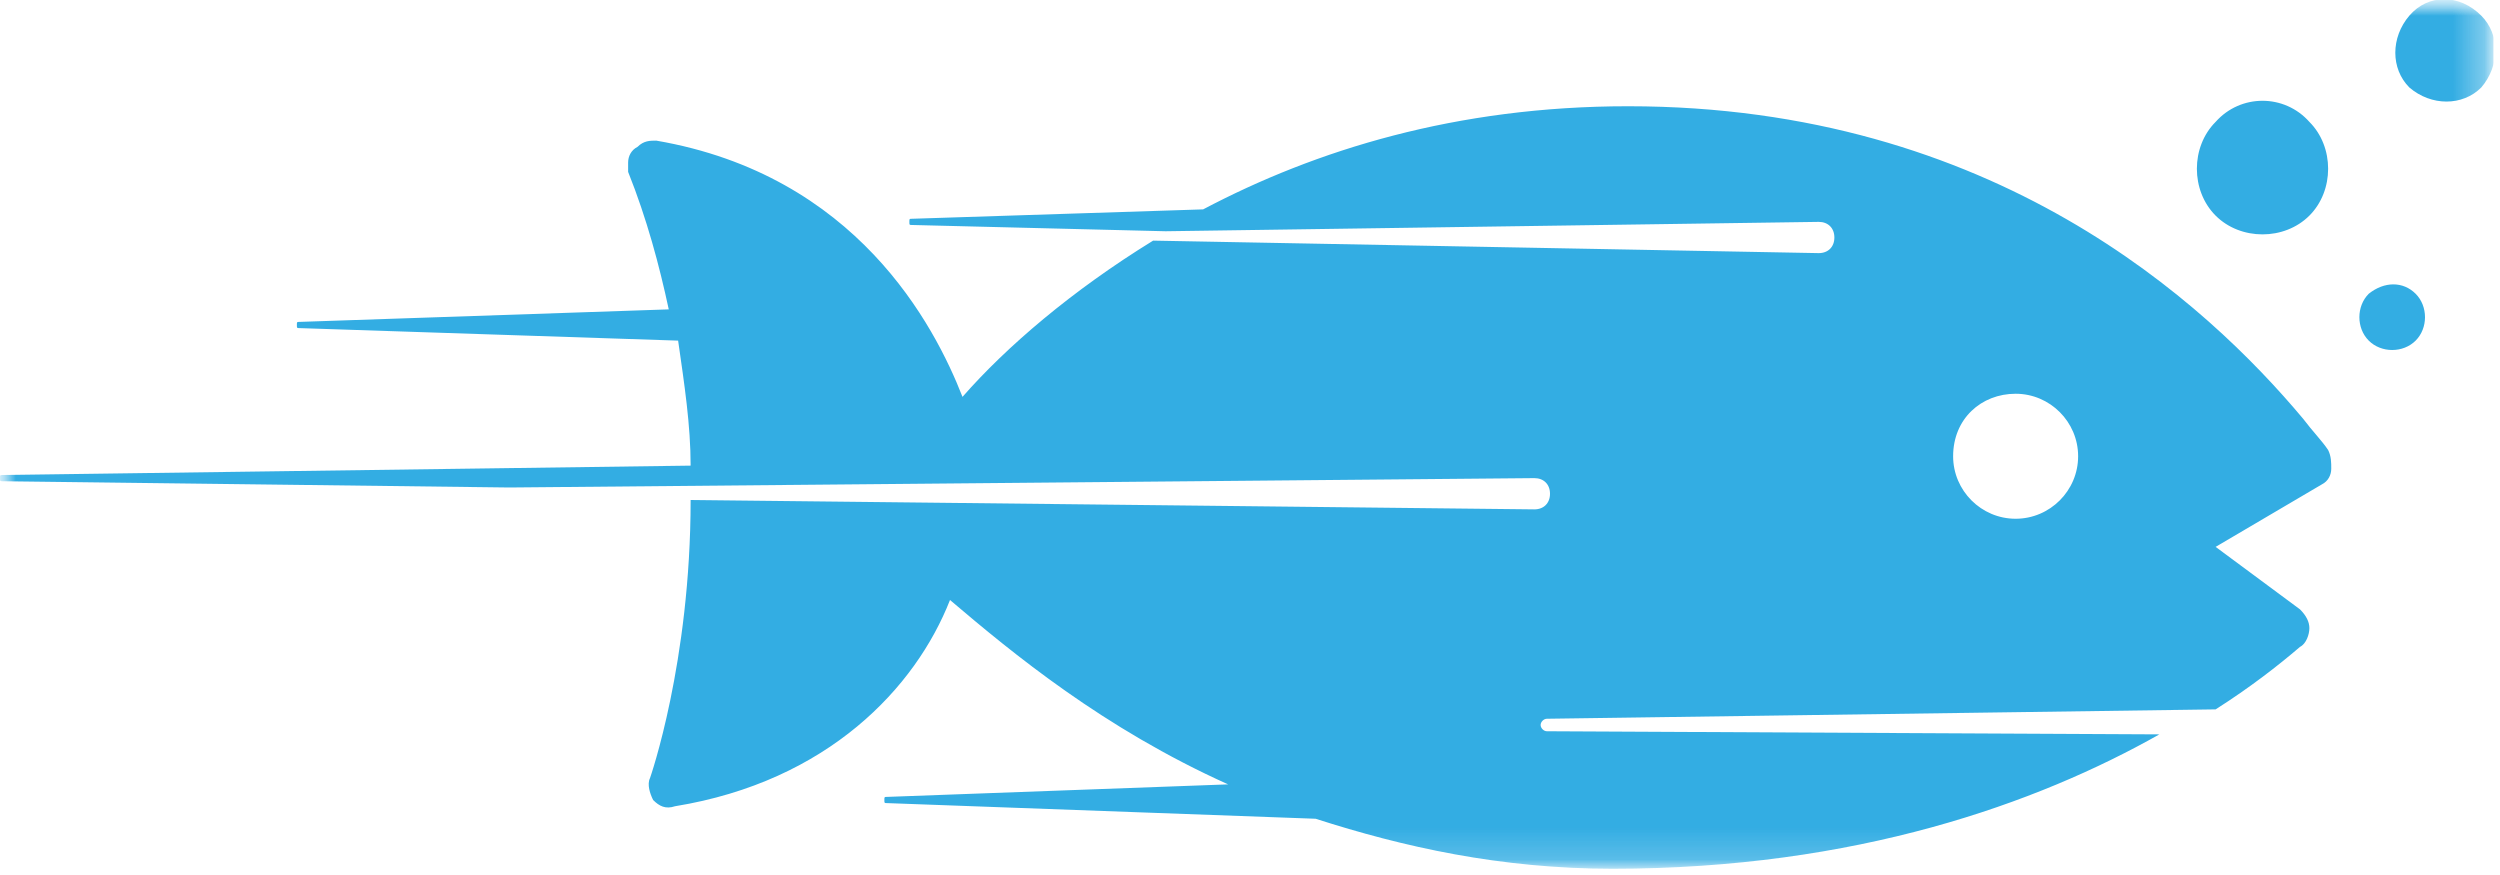 <svg width="80" height="28" viewBox="0 0 80 28" fill="none" xmlns="http://www.w3.org/2000/svg">
<g clip-path="url(#clip0_459_225)">
<mask id="mask0_459_225" style="mask-type:luminance" maskUnits="userSpaceOnUse" x="0" y="0" width="80" height="28">
<path d="M79.8 0H0V27.9H79.8V0Z" fill="white"/>
</mask>
<g mask="url(#mask0_459_225)">
<mask id="mask1_459_225" style="mask-type:luminance" maskUnits="userSpaceOnUse" x="0" y="0" width="80" height="28">
<path d="M79.8 0H0V27.9H79.8V0Z" fill="white"/>
</mask>
<g mask="url(#mask1_459_225)">
<path d="M77.3 9.4C77.7 9.8 77.7 10.5 77.3 10.9C76.9 11.3 76.2 11.3 75.8 10.9C75.4 10.5 75.4 9.8 75.8 9.4C76.3 9 76.9 9 77.3 9.4ZM49.5 23.4C49.4 23.4 49.3 23.3 49.3 23.2C49.3 23.1 49.4 23 49.5 23L70.9 22.7C72 22 72.9 21.3 73.6 20.7C73.8 20.6 73.9 20.3 73.9 20.1C73.9 19.9 73.8 19.7 73.6 19.5L70.9 17.5L74.3 15.5C74.5 15.4 74.6 15.2 74.6 15C74.6 14.8 74.6 14.6 74.5 14.4C74.3 14.1 74 13.8 73.7 13.4C70.6 9.7 63.8 3.4 52.1 3.4C46.6 3.4 42.1 4.8 38.5 6.7L29.2 7C29.1 7 29.1 7 29.1 7.1C29.1 7.2 29.1 7.2 29.2 7.2L37.3 7.4L58.2 7.1C58.5 7.1 58.7 7.3 58.7 7.6C58.7 7.9 58.5 8.1 58.2 8.1L36.9 7.7C34.3 9.3 32.2 11.1 30.8 12.7C29.9 10.4 27.4 5.6 21 4.5C20.8 4.5 20.6 4.5 20.4 4.7C20.2 4.8 20.1 5 20.1 5.2C20.1 5.3 20.1 5.4 20.1 5.5C20.7 7 21.1 8.5 21.4 9.9L9.6 10.3C9.5 10.3 9.5 10.3 9.5 10.4C9.5 10.5 9.5 10.5 9.6 10.5L21.7 10.9C21.9 12.3 22.1 13.6 22.1 14.9L0.1 15.2C0 15.2 0 15.2 0 15.3C0 15.4 0 15.4 0.1 15.4L16.3 15.6L49.1 15.3C49.4 15.3 49.6 15.5 49.6 15.8C49.6 16.1 49.4 16.3 49.1 16.3L22.1 16C22.1 21.2 20.8 24.9 20.8 24.9C20.7 25.1 20.8 25.4 20.9 25.6C21.1 25.8 21.3 25.9 21.6 25.8C26.5 25 29.3 22 30.4 19.2C32.4 20.9 35.3 23.3 39.3 25.1L28.4 25.5C28.3 25.5 28.3 25.5 28.3 25.6C28.3 25.7 28.3 25.7 28.4 25.7L42.1 26.2C44.9 27.1 48 27.8 51.6 27.8C59.4 27.8 65.2 25.7 69.1 23.5L49.5 23.4ZM64.5 12.6C65.6 12.6 66.5 13.5 66.5 14.6C66.5 15.7 65.6 16.6 64.5 16.6C63.4 16.6 62.5 15.7 62.5 14.6C62.5 13.4 63.4 12.6 64.5 12.6ZM79.4 0.5C80 1.1 80 2.1 79.4 2.8C78.8 3.4 77.8 3.4 77.1 2.8C76.5 2.2 76.5 1.2 77.1 0.5C77.7 -0.2 78.7 -0.2 79.4 0.5ZM73.9 3.9C74.7 4.7 74.7 6.1 73.9 6.9C73.1 7.7 71.7 7.7 70.9 6.9C70.1 6.1 70.1 4.7 70.9 3.9C71.7 3 73.1 3 73.9 3.9Z" fill="#33ADE3"/>
</g>
</g>
</g>
<defs>
<clipPath id="clip0_459_225">
<rect width="79.8" height="27.9" fill="white"/>
</clipPath>
</defs>
</svg>
